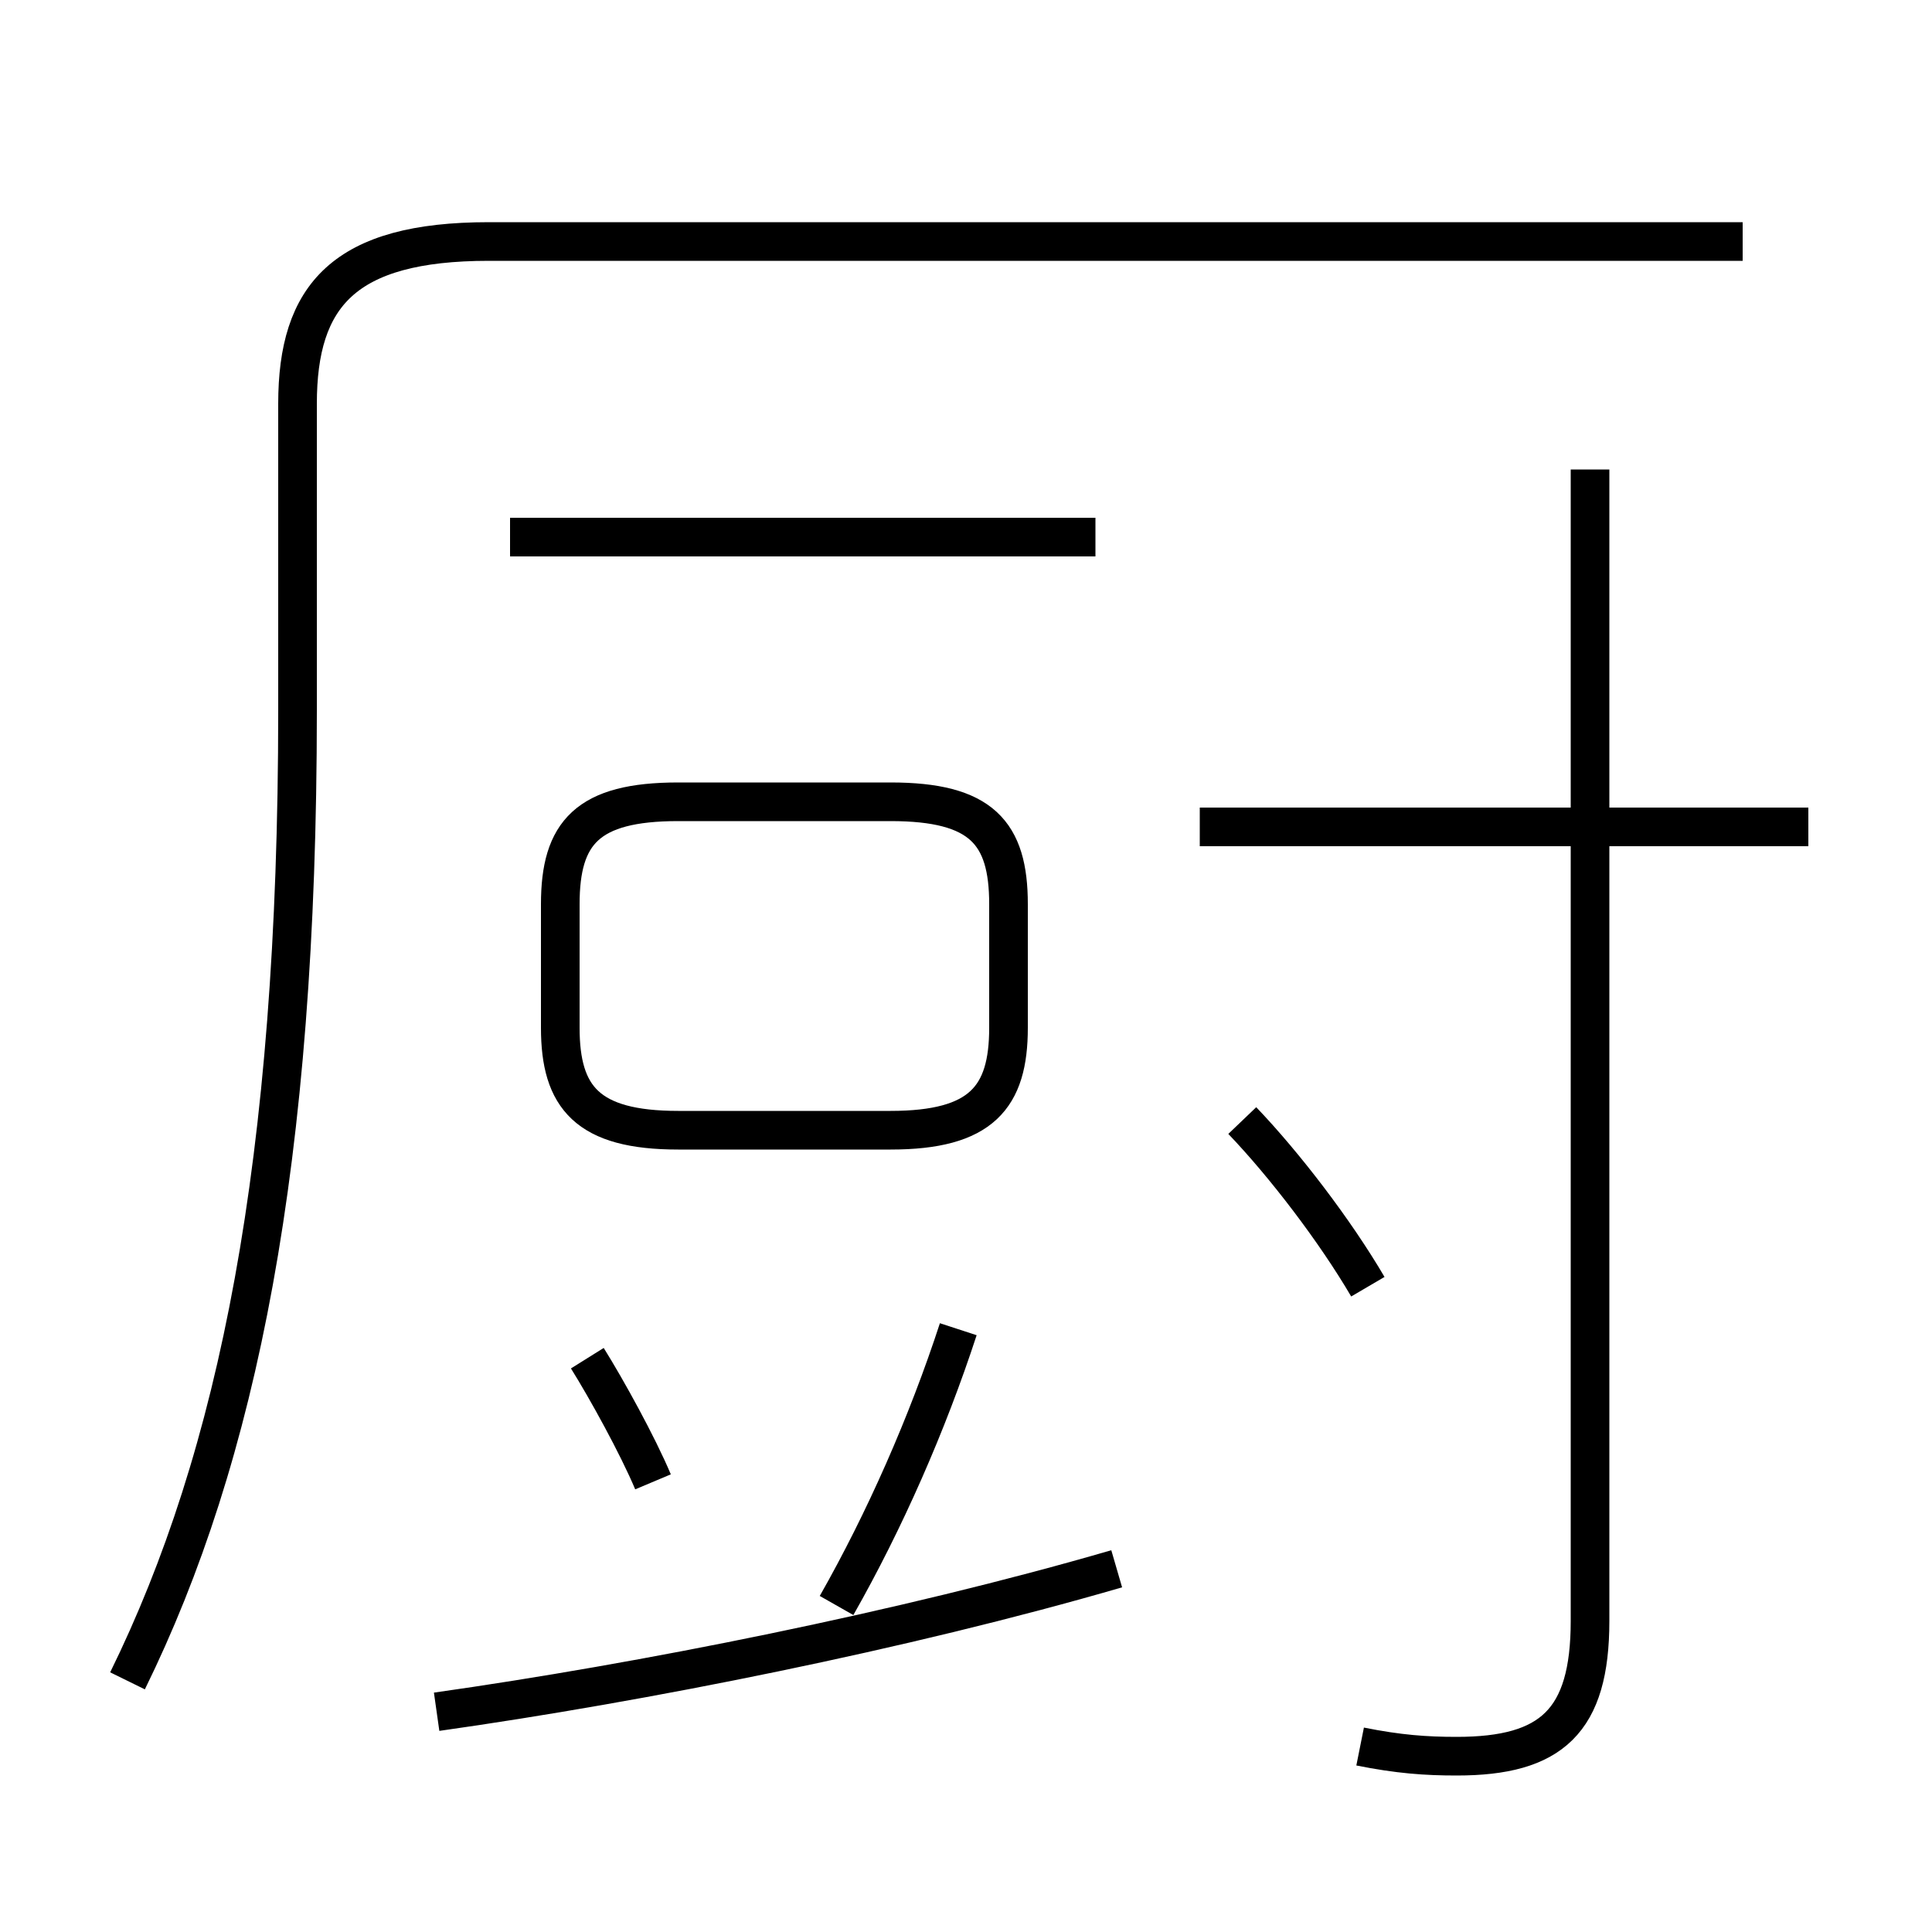 <?xml version='1.0' encoding='utf8'?>
<svg viewBox="0.0 -6.0 50.0 50.0" version="1.1" xmlns="http://www.w3.org/2000/svg">
<rect x="0.0" y="-6.0" width="50.0" height="50.0" fill="#808080" stroke="none"/>
<rect x="-1000" y="-1000" width="2000" height="2000" stroke="white" fill="white"/>
<g style="fill:white;stroke:#000000;  stroke-width:1">
<path d="M 3.3 -0.5 C 6.15 -6.3 7.7 -13.9 7.7 -25.6 L 7.7 -33.55 C 7.7 -36.35 8.9 -37.75 12.65 -37.75 L 45.1 -37.75 M 11.3 0.3 C 16.6 -0.45 23.4 -1.8 28.9 -3.4 M 16.9 -5.65 C 16.5 -6.6 15.7 -8.05 15.2 -8.85 M 21.65 -2.45 C 22.9 -4.65 24.0 -7.15 24.8 -9.6 M 17.55 -14.75 L 23.05 -14.75 C 25.4 -14.75 26.1 -15.6 26.1 -17.4 L 26.1 -20.6 C 26.1 -22.45 25.4 -23.25 23.05 -23.25 L 17.55 -23.25 C 15.2 -23.25 14.5 -22.45 14.5 -20.6 L 14.5 -17.4 C 14.5 -15.6 15.2 -14.75 17.55 -14.75 Z M 35.4 -10.7 C 34.55 -12.15 33.25 -13.85 32.15 -15.0 M 28.35 -30.1 L 13.2 -30.1 M 35.2 1.2 C 36.2 1.4 36.9 1.45 37.7 1.45 C 40.15 1.45 41.15 0.55 41.15 -2.05 L 41.15 -31.85 M 46.8 -22.6 L 31.05 -22.6" transform="translate(0.0 38.0)" />
</g>
</svg>